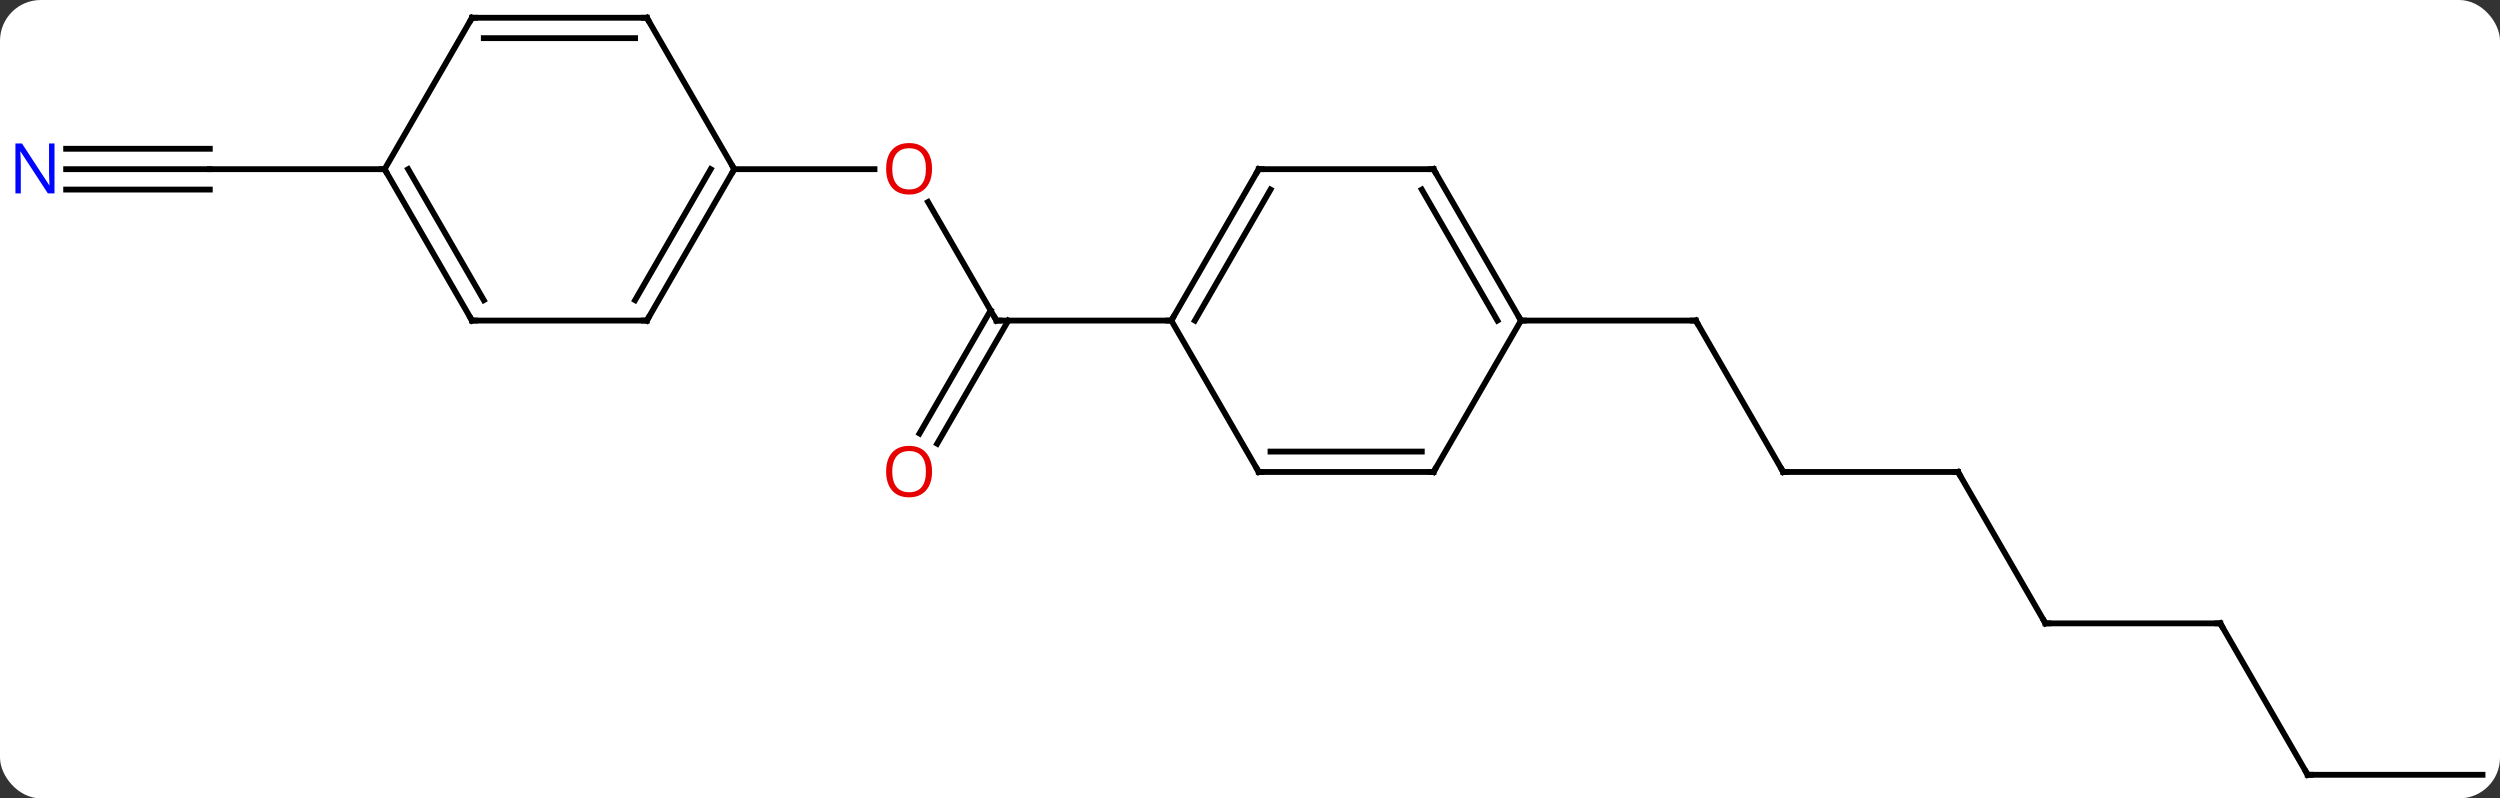 <svg width="429" viewBox="0 0 429 137" style="fill-opacity:1; color-rendering:auto; color-interpolation:auto; text-rendering:auto; stroke:black; stroke-linecap:square; stroke-miterlimit:10; shape-rendering:auto; stroke-opacity:1; fill:black; stroke-dasharray:none; font-weight:normal; stroke-width:1; font-family:'Open Sans'; font-style:normal; stroke-linejoin:miter; font-size:12; stroke-dashoffset:0; image-rendering:auto;" height="137" class="cas-substance-image" xmlns:xlink="http://www.w3.org/1999/xlink" xmlns="http://www.w3.org/2000/svg"><rect x="0" y="0" width="429" height="137" fill="#333333" stroke="none"/><svg class="cas-substance-single-component"><rect y="0" x="0" width="429" stroke="none" ry="7" rx="7" height="137" fill="white" class="cas-substance-group"/><svg y="0" x="0" width="429" viewBox="0 0 429 137" style="fill:black;" height="137" class="cas-substance-single-component-image"><svg><g><g transform="translate(216,68)" style="text-rendering:geometricPrecision; color-rendering:optimizeQuality; color-interpolation:linearRGB; stroke-linecap:butt; image-rendering:optimizeQuality;"><line y2="-12.99" y1="-33.334" x2="-45" x1="-56.746" style="fill:none;"/><line y2="-38.97" y1="-38.97" x2="-90" x1="-65.938" style="fill:none;"/><line y2="6.393" y1="-14.74" x2="-58.212" x1="-46.01" style="fill:none;"/><line y2="8.143" y1="-12.99" x2="-55.181" x1="-42.979" style="fill:none;"/><line y2="-12.99" y1="-12.99" x2="-15" x1="-45" style="fill:none;"/><line y2="-38.97" y1="-38.97" x2="-204.648" x1="-180" style="fill:none;"/><line y2="-35.47" y1="-35.47" x2="-204.648" x1="-180" style="fill:none;"/><line y2="-42.47" y1="-42.47" x2="-204.648" x1="-180" style="fill:none;"/><line y2="-38.97" y1="-38.97" x2="-150" x1="-180" style="fill:none;"/><line y2="12.99" y1="-12.99" x2="90" x1="75" style="fill:none;"/><line y2="-12.99" y1="-12.99" x2="45" x1="75" style="fill:none;"/><line y2="12.99" y1="12.99" x2="120" x1="90" style="fill:none;"/><line y2="38.97" y1="12.99" x2="135" x1="120" style="fill:none;"/><line y2="38.97" y1="38.97" x2="165" x1="135" style="fill:none;"/><line y2="64.953" y1="38.97" x2="180" x1="165" style="fill:none;"/><line y2="64.953" y1="64.953" x2="210" x1="180" style="fill:none;"/><line y2="-12.99" y1="-38.97" x2="-105" x1="-90" style="fill:none;"/><line y2="-16.49" y1="-38.97" x2="-107.021" x1="-94.041" style="fill:none;"/><line y2="-64.953" y1="-38.97" x2="-105" x1="-90" style="fill:none;"/><line y2="-12.99" y1="-12.99" x2="-135" x1="-105" style="fill:none;"/><line y2="-64.953" y1="-64.953" x2="-135" x1="-105" style="fill:none;"/><line y2="-61.453" y1="-61.453" x2="-132.979" x1="-107.021" style="fill:none;"/><line y2="-38.97" y1="-12.99" x2="-150" x1="-135" style="fill:none;"/><line y2="-38.97" y1="-16.49" x2="-145.958" x1="-132.979" style="fill:none;"/><line y2="-38.97" y1="-64.953" x2="-150" x1="-135" style="fill:none;"/><line y2="-38.97" y1="-12.99" x2="0" x1="-15" style="fill:none;"/><line y2="-35.47" y1="-12.99" x2="2.021" x1="-10.959" style="fill:none;"/><line y2="12.99" y1="-12.99" x2="0" x1="-15" style="fill:none;"/><line y2="-38.97" y1="-38.97" x2="30" x1="0" style="fill:none;"/><line y2="12.99" y1="12.99" x2="30" x1="0" style="fill:none;"/><line y2="9.49" y1="9.49" x2="27.979" x1="2.021" style="fill:none;"/><line y2="-12.99" y1="-38.97" x2="45" x1="30" style="fill:none;"/><line y2="-12.99" y1="-35.47" x2="40.959" x1="27.979" style="fill:none;"/><line y2="-12.99" y1="12.99" x2="45" x1="30" style="fill:none;"/></g><g transform="translate(216,68)" style="fill:rgb(230,0,0); text-rendering:geometricPrecision; color-rendering:optimizeQuality; image-rendering:optimizeQuality; font-family:'Open Sans'; stroke:rgb(230,0,0); color-interpolation:linearRGB;"><path style="stroke:none;" d="M-56.062 -39.04 Q-56.062 -36.978 -57.102 -35.798 Q-58.141 -34.618 -59.984 -34.618 Q-61.875 -34.618 -62.906 -35.782 Q-63.938 -36.947 -63.938 -39.056 Q-63.938 -41.15 -62.906 -42.298 Q-61.875 -43.447 -59.984 -43.447 Q-58.125 -43.447 -57.094 -42.275 Q-56.062 -41.103 -56.062 -39.04 ZM-62.891 -39.04 Q-62.891 -37.306 -62.148 -36.4 Q-61.406 -35.493 -59.984 -35.493 Q-58.562 -35.493 -57.836 -36.392 Q-57.109 -37.29 -57.109 -39.04 Q-57.109 -40.775 -57.836 -41.665 Q-58.562 -42.556 -59.984 -42.556 Q-61.406 -42.556 -62.148 -41.657 Q-62.891 -40.759 -62.891 -39.04 Z"/></g><g transform="translate(216,68)" style="stroke-linecap:butt; text-rendering:geometricPrecision; color-rendering:optimizeQuality; image-rendering:optimizeQuality; font-family:'Open Sans'; color-interpolation:linearRGB; stroke-miterlimit:5;"><path style="fill:none;" d="M-45.25 -13.423 L-45 -12.99 L-44.5 -12.99"/><path style="fill:rgb(230,0,0); stroke:none;" d="M-56.062 12.92 Q-56.062 14.982 -57.102 16.162 Q-58.141 17.342 -59.984 17.342 Q-61.875 17.342 -62.906 16.177 Q-63.938 15.013 -63.938 12.904 Q-63.938 10.81 -62.906 9.662 Q-61.875 8.513 -59.984 8.513 Q-58.125 8.513 -57.094 9.685 Q-56.062 10.857 -56.062 12.92 ZM-62.891 12.92 Q-62.891 14.654 -62.148 15.56 Q-61.406 16.467 -59.984 16.467 Q-58.562 16.467 -57.836 15.568 Q-57.109 14.67 -57.109 12.92 Q-57.109 11.185 -57.836 10.295 Q-58.562 9.404 -59.984 9.404 Q-61.406 9.404 -62.148 10.303 Q-62.891 11.201 -62.891 12.92 Z"/><path style="fill:rgb(0,5,255); stroke:none;" d="M-206.648 -34.814 L-207.789 -34.814 L-212.477 -42.001 L-212.523 -42.001 Q-212.43 -40.736 -212.43 -39.689 L-212.43 -34.814 L-213.352 -34.814 L-213.352 -43.376 L-212.227 -43.376 L-207.555 -36.22 L-207.508 -36.22 Q-207.508 -36.376 -207.555 -37.236 Q-207.602 -38.095 -207.586 -38.47 L-207.586 -43.376 L-206.648 -43.376 L-206.648 -34.814 Z"/><path style="fill:none;" d="M75.25 -12.557 L75 -12.99 L74.5 -12.99"/><path style="fill:none;" d="M89.75 12.557 L90 12.99 L90.5 12.99"/><path style="fill:none;" d="M119.5 12.99 L120 12.99 L120.25 13.423"/><path style="fill:none;" d="M134.75 38.537 L135 38.97 L135.5 38.97"/><path style="fill:none;" d="M164.5 38.97 L165 38.97 L165.25 39.403"/><path style="fill:none;" d="M179.75 64.52 L180 64.953 L180.5 64.953"/><path style="fill:none;" d="M-90.25 -38.537 L-90 -38.97 L-90.25 -39.403"/><path style="fill:none;" d="M-104.75 -13.423 L-105 -12.99 L-105.5 -12.99"/><path style="fill:none;" d="M-104.75 -64.52 L-105 -64.953 L-105.5 -64.953"/><path style="fill:none;" d="M-134.5 -12.99 L-135 -12.99 L-135.25 -13.423"/><path style="fill:none;" d="M-134.5 -64.953 L-135 -64.953 L-135.25 -64.52"/><path style="fill:none;" d="M-149.75 -38.537 L-150 -38.97 L-150.5 -38.97"/><path style="fill:none;" d="M-14.75 -13.423 L-15 -12.99 L-15.5 -12.99"/><path style="fill:none;" d="M-0.25 -38.537 L0 -38.97 L0.5 -38.97"/><path style="fill:none;" d="M-0.25 12.557 L0 12.99 L0.5 12.99"/><path style="fill:none;" d="M29.5 -38.97 L30 -38.97 L30.25 -38.537"/><path style="fill:none;" d="M29.5 12.99 L30 12.99 L30.25 12.557"/><path style="fill:none;" d="M44.75 -13.423 L45 -12.99 L45.5 -12.99"/></g></g></svg></svg></svg></svg>